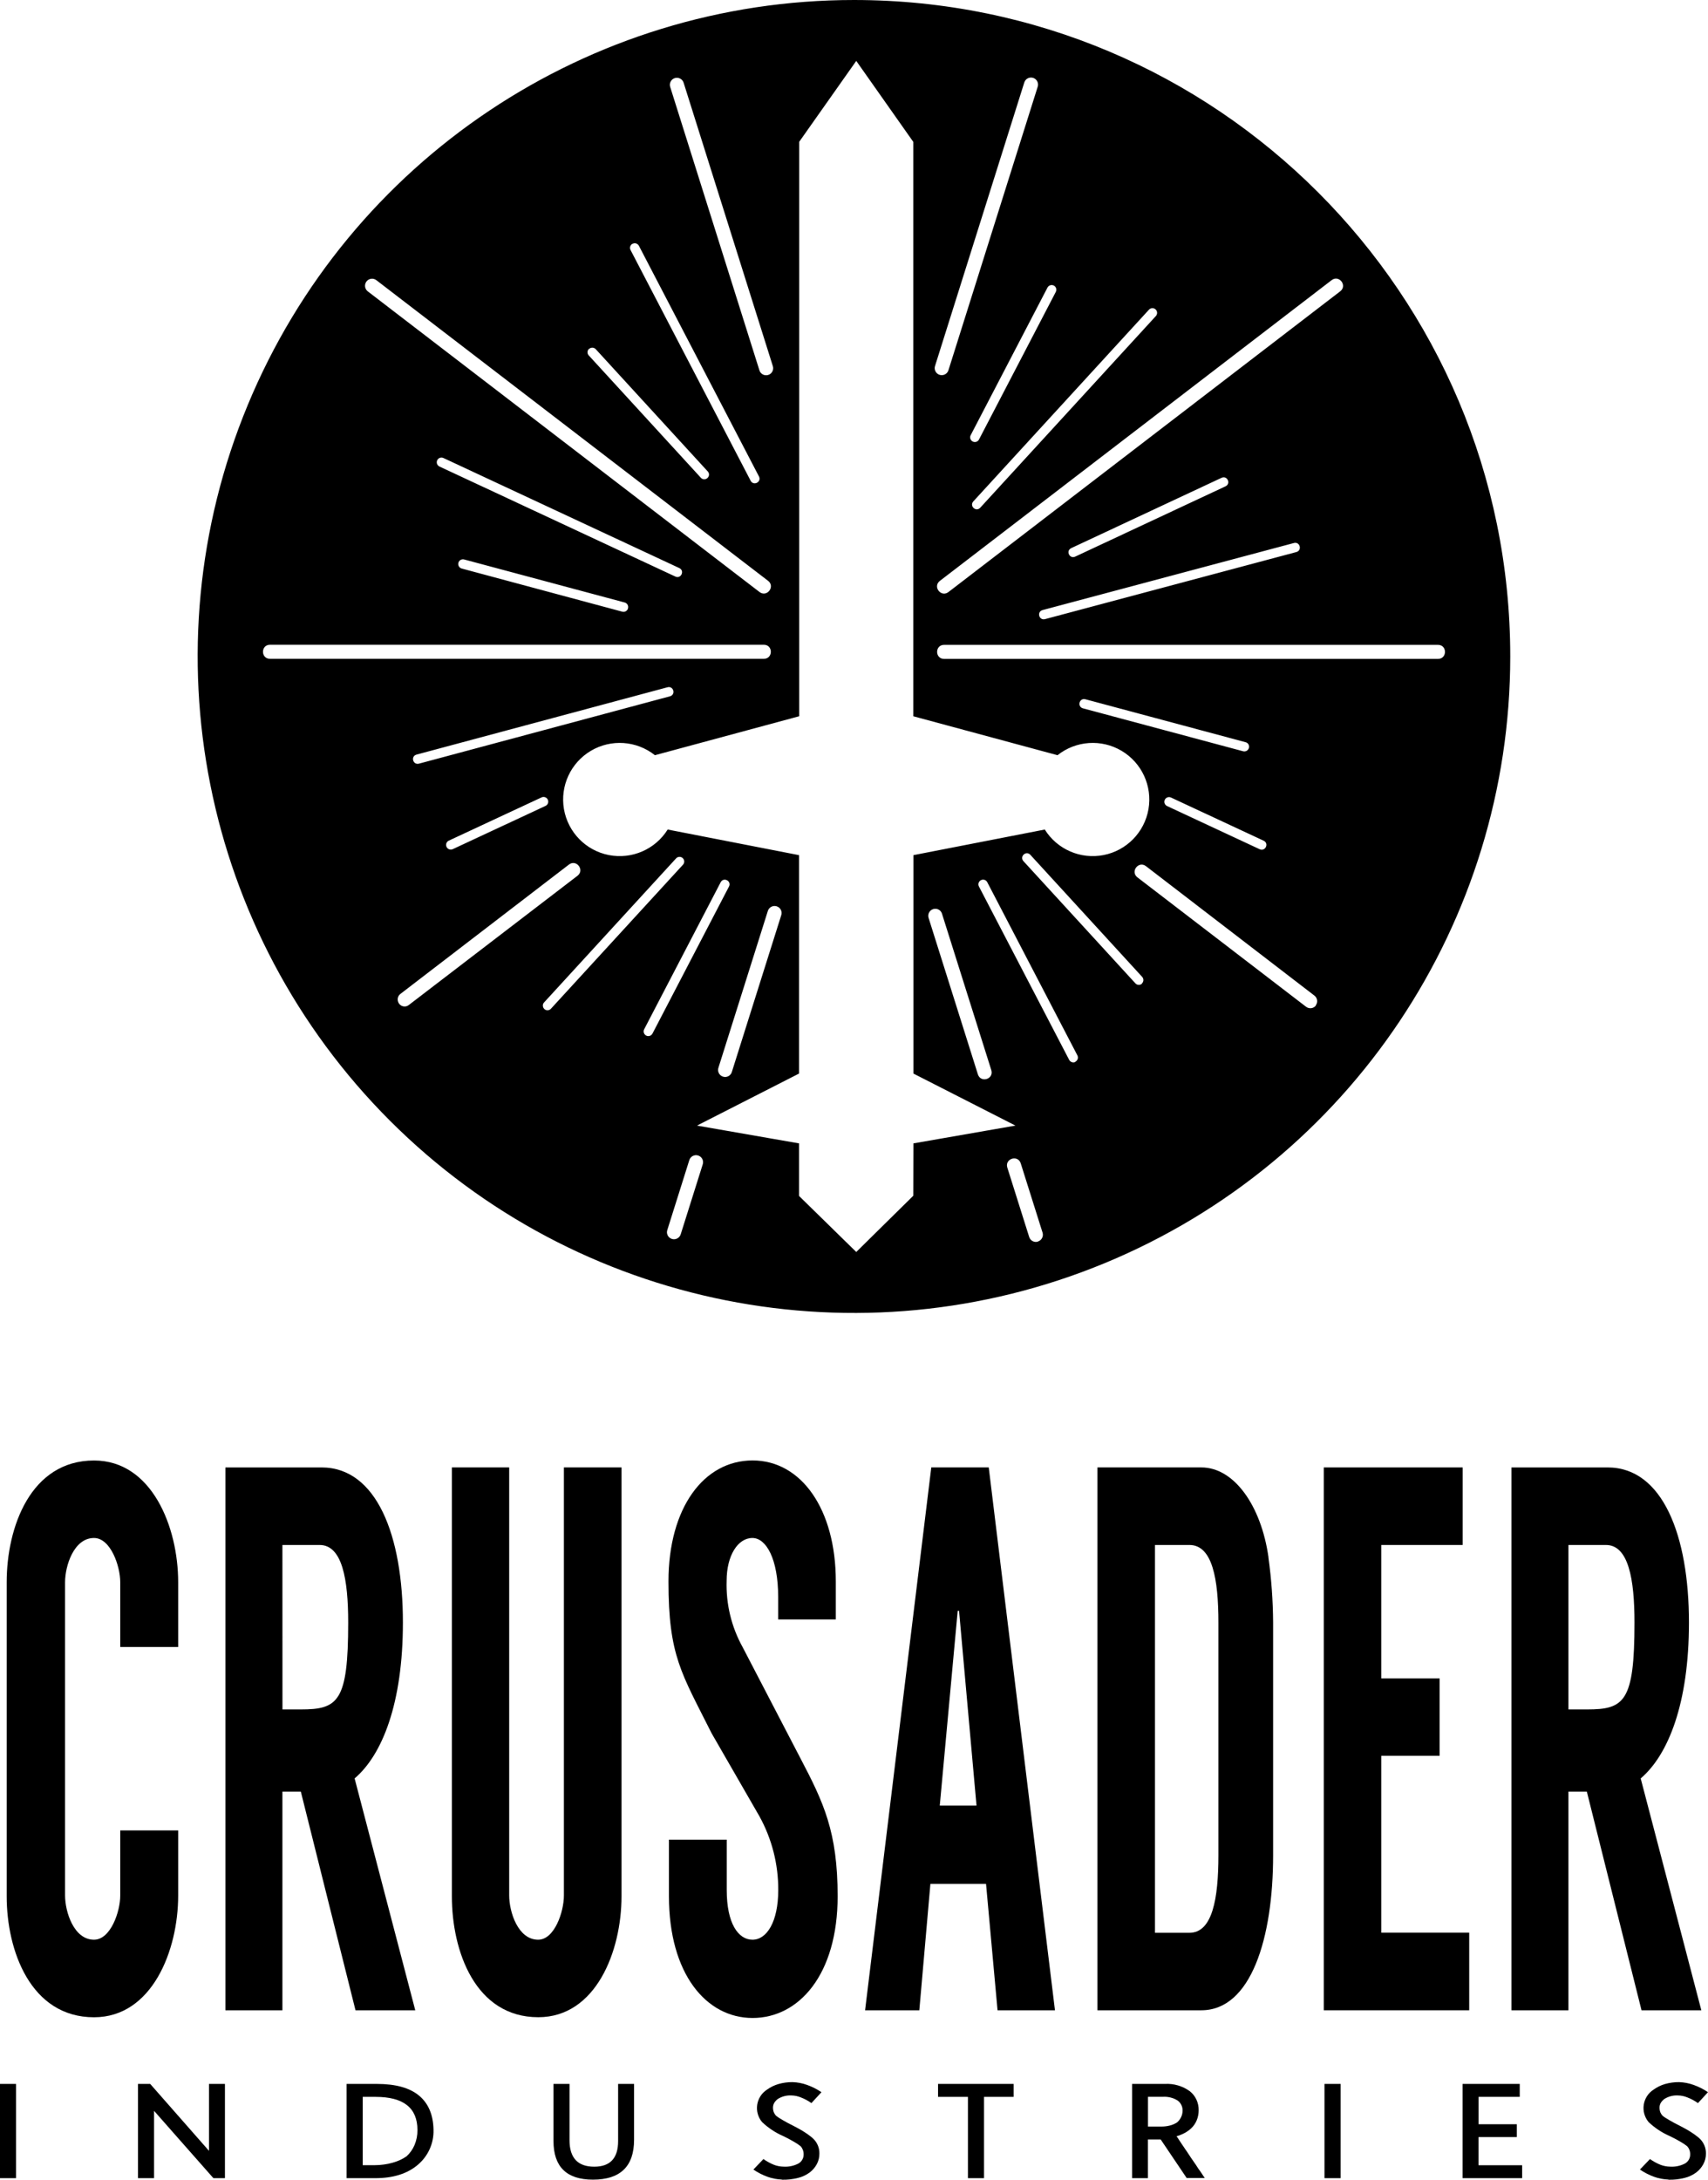 <?xml version="1.0" encoding="UTF-8" standalone="no"?>
<!-- Created with Inkscape (http://www.inkscape.org/) -->

<svg
   xmlns:dc="http://purl.org/dc/elements/1.1/"
   xmlns:cc="http://creativecommons.org/ns#"
   xmlns:rdf="http://www.w3.org/1999/02/22-rdf-syntax-ns#"
   xmlns:svg="http://www.w3.org/2000/svg"
   xmlns="http://www.w3.org/2000/svg"
   xmlns:sodipodi="http://sodipodi.sourceforge.net/DTD/sodipodi-0.dtd"
   xmlns:inkscape="http://www.inkscape.org/namespaces/inkscape"
   id="svg2"
   version="1.1"
   inkscape:version="0.91 r13725"
   xml:space="preserve"
   width="341.312"
   height="435.462"
   viewBox="0 0 341.312 435.462"
   sodipodi:docname="CrusaderIndustries2.svg"><defs
     id="defs6" /><sodipodi:namedview
     pagecolor="#ffffff"
     bordercolor="#666666"
     borderopacity="1"
     objecttolerance="10"
     gridtolerance="10"
     guidetolerance="10"
     inkscape:pageopacity="0"
     inkscape:pageshadow="2"
     inkscape:window-width="1158"
     inkscape:window-height="695"
     id="namedview4"
     showgrid="false"
     inkscape:zoom="0.42946184"
     inkscape:cx="-203.07292"
     inkscape:cy="217.7358"
     inkscape:window-x="289"
     inkscape:window-y="213"
     inkscape:window-maximized="0"
     inkscape:current-layer="g10"
     fit-margin-top="0"
     fit-margin-left="0"
     fit-margin-right="0"
     fit-margin-bottom="0" /><g
     id="g10"
     inkscape:groupmode="layer"
     inkscape:label="CrusaderIndustries"
     transform="matrix(1.25,0,0,-1.25,-41.89,492.489)"><g
       id="g12"><path
         d="m 33.512,60.936 2.562,0 0,-15.066 -2.562,0 0,15.066 z"
         style="fill:#000000;fill-opacity:1;fill-rule:nonzero;stroke:none"
         id="path14"
         inkscape:connector-curvature="0" /><path
         d="m 67.629,45.87 -9.488,10.762 0,-10.762 -2.567,0 0,15.066 1.949,0 9.399,-10.695 0,10.695 2.551,0 0,-15.066 -1.844,0 z"
         style="fill:#000000;fill-opacity:1;fill-rule:nonzero;stroke:none"
         id="path16"
         inkscape:connector-curvature="0" /><path
         d="m 88.922,45.87 0,15.066 4.828,0 c 3,0 5.25,-0.621 6.75,-1.867 1.5,-1.246 2.273,-3.07 2.316,-5.472 0.063,-2.145 -0.863,-4.2 -2.504,-5.582 -1.671,-1.43 -3.949,-2.145 -6.832,-2.145 l -4.558,0 z m 2.578,12.996 0,-10.918 1.891,0 c 0.5,0 1.004,0.035 1.5,0.106 0.472,0.062 0.941,0.16 1.402,0.293 0.418,0.117 0.828,0.265 1.223,0.449 0.347,0.16 0.683,0.355 0.996,0.578 0.543,0.492 0.972,1.101 1.261,1.777 0.325,0.766 0.485,1.59 0.473,2.422 0,3.531 -2.23,5.293 -6.684,5.293 l -2.062,0 z"
         style="fill:#000000;fill-opacity:1;fill-rule:nonzero;stroke:none"
         id="path18"
         inkscape:connector-curvature="0" /><path
         d="m 134.879,52.018 c 0,-4.253 -2.191,-6.382 -6.578,-6.382 -4.203,0 -6.305,2.058 -6.305,6.168 l 0,9.132 2.563,0 0,-9 c 0,-2.82 1.32,-4.23 3.953,-4.23 2.547,0 3.816,1.367 3.816,4.098 l 0,9.132 2.551,0 0,-8.918 z"
         style="fill:#000000;fill-opacity:1;fill-rule:nonzero;stroke:none"
         id="path20"
         inkscape:connector-curvature="0" /><path
         d="m 158.527,45.651 c -0.793,0.028 -1.578,0.176 -2.324,0.446 -0.797,0.289 -1.551,0.675 -2.25,1.152 l 1.606,1.68 c 0.523,-0.372 1.089,-0.68 1.687,-0.922 0.477,-0.184 0.984,-0.285 1.5,-0.293 0.836,-0.059 1.672,0.117 2.414,0.504 0.52,0.297 0.836,0.851 0.824,1.449 0.008,0.254 -0.039,0.512 -0.132,0.75 -0.082,0.211 -0.2,0.402 -0.356,0.566 -0.324,0.258 -0.672,0.489 -1.035,0.692 -0.465,0.281 -1.035,0.586 -1.715,0.914 -1.258,0.547 -2.41,1.308 -3.406,2.25 -1.352,1.617 -0.977,4.058 0.801,5.191 0.55,0.399 1.164,0.695 1.816,0.887 0.731,0.207 1.488,0.312 2.25,0.305 0.801,-0.024 1.59,-0.176 2.34,-0.45 0.808,-0.289 1.574,-0.675 2.289,-1.156 L 163.23,57.87 c -0.527,0.375 -1.101,0.684 -1.703,0.914 -0.476,0.195 -0.984,0.301 -1.5,0.309 -0.773,0.043 -1.539,-0.161 -2.191,-0.578 -0.215,-0.168 -0.402,-0.372 -0.547,-0.606 -0.133,-0.227 -0.203,-0.488 -0.203,-0.75 -0.004,-0.258 0.043,-0.512 0.129,-0.75 0.086,-0.207 0.203,-0.394 0.351,-0.555 0.145,-0.117 0.297,-0.226 0.45,-0.324 l 0.66,-0.398 0.789,-0.442 0.863,-0.441 c 0.348,-0.176 0.692,-0.359 1.027,-0.551 0.336,-0.187 0.641,-0.379 0.922,-0.566 0.258,-0.168 0.508,-0.344 0.75,-0.535 0.2,-0.145 0.387,-0.305 0.563,-0.481 0.601,-0.617 0.933,-1.453 0.914,-2.316 0.008,-0.586 -0.137,-1.164 -0.41,-1.68 -0.282,-0.527 -0.672,-0.984 -1.149,-1.344 -0.558,-0.406 -1.195,-0.703 -1.867,-0.867 -0.84,-0.211 -1.703,-0.305 -2.566,-0.285 l 0.015,0.027 z"
         style="fill:#000000;fill-opacity:1;fill-rule:nonzero;stroke:none"
         id="path22"
         inkscape:connector-curvature="0" /><path
         d="m 190.824,58.866 0,-12.996 -2.574,0 0,12.996 -4.777,0 0,2.07 12.082,0 0,-2.07 -4.731,0 z"
         style="fill:#000000;fill-opacity:1;fill-rule:nonzero;stroke:none"
         id="path24"
         inkscape:connector-curvature="0" /><path
         d="m 223.238,45.87 -4.172,6.187 -2.039,0 0,-6.187 -2.527,0 0,15.066 5.25,0 c 1.41,0.079 2.805,-0.332 3.953,-1.152 0.457,-0.359 0.824,-0.82 1.07,-1.344 0.25,-0.535 0.375,-1.121 0.364,-1.711 0.004,-0.543 -0.098,-1.078 -0.301,-1.582 -0.199,-0.492 -0.5,-0.937 -0.887,-1.304 -0.316,-0.293 -0.668,-0.543 -1.051,-0.75 -0.41,-0.219 -0.847,-0.395 -1.296,-0.52 0.035,-0.039 0.066,-0.086 0.089,-0.133 l 0.098,-0.129 0.098,-0.148 0.097,-0.152 0.414,-0.629 0.434,-0.637 0.164,-0.254 c 0.066,-0.086 0.129,-0.172 0.188,-0.262 l 0.75,-1.132 0.804,-1.165 0.321,-0.503 0.355,-0.493 0.164,-0.242 0.203,-0.308 0.188,-0.282 c 0.043,-0.074 0.093,-0.144 0.148,-0.211 l -2.902,0 0.023,-0.023 z m -6.203,12.988 0,-4.738 2.137,0 c 0.48,-0.004 0.957,0.055 1.418,0.18 0.394,0.105 0.769,0.269 1.109,0.496 0.258,0.226 0.469,0.5 0.617,0.808 0.164,0.325 0.25,0.688 0.246,1.051 0.028,0.649 -0.281,1.262 -0.808,1.637 -0.707,0.437 -1.531,0.64 -2.356,0.582 l -2.363,0 0,-0.016 z"
         style="fill:#000000;fill-opacity:1;fill-rule:nonzero;stroke:none"
         id="path26"
         inkscape:connector-curvature="0" /><path
         d="m 245.25,60.936 2.586,0 0,-15.066 -2.586,0 0,15.066 z"
         style="fill:#000000;fill-opacity:1;fill-rule:nonzero;stroke:none"
         id="path28"
         inkscape:connector-curvature="0" /><path
         d="m 267.324,45.87 0,15.066 9.141,0 0,-2.07 -6.578,0 0,-4.371 6.113,0 0,-2.055 -6.121,0 0,-4.5 6.969,0 0,-2.07 -9.524,0 z"
         style="fill:#000000;fill-opacity:1;fill-rule:nonzero;stroke:none"
         id="path30"
         inkscape:connector-curvature="0" /><path
         d="m 300.254,45.651 c -0.793,0.028 -1.578,0.176 -2.324,0.446 -0.793,0.289 -1.551,0.675 -2.25,1.152 l 1.605,1.68 c 0.524,-0.372 1.09,-0.68 1.688,-0.922 0.48,-0.184 0.988,-0.285 1.5,-0.293 0.836,-0.059 1.672,0.117 2.414,0.504 0.519,0.297 0.836,0.851 0.824,1.449 0.008,0.254 -0.035,0.512 -0.133,0.75 -0.078,0.211 -0.199,0.402 -0.351,0.566 -0.329,0.258 -0.676,0.489 -1.036,0.692 -0.464,0.281 -1.039,0.586 -1.718,0.914 -1.258,0.547 -2.411,1.308 -3.407,2.25 -1.351,1.617 -0.976,4.058 0.805,5.191 0.547,0.399 1.164,0.695 1.813,0.887 0.734,0.207 1.492,0.312 2.25,0.305 0.8,-0.024 1.589,-0.176 2.339,-0.45 0.809,-0.289 1.579,-0.675 2.289,-1.156 l -1.605,-1.746 c -0.527,0.375 -1.098,0.684 -1.703,0.914 -0.477,0.195 -0.984,0.301 -1.5,0.309 -0.774,0.043 -1.539,-0.161 -2.188,-0.578 -0.218,-0.168 -0.406,-0.372 -0.55,-0.606 -0.133,-0.227 -0.204,-0.488 -0.2,-0.75 -0.004,-0.258 0.039,-0.512 0.125,-0.75 0.086,-0.207 0.204,-0.394 0.356,-0.555 0.141,-0.117 0.293,-0.226 0.449,-0.324 l 0.66,-0.398 0.785,-0.442 0.864,-0.441 c 0.351,-0.176 0.691,-0.359 1.027,-0.551 0.336,-0.187 0.645,-0.379 0.922,-0.566 0.262,-0.168 0.512,-0.344 0.75,-0.535 0.199,-0.145 0.391,-0.305 0.562,-0.481 0.606,-0.617 0.934,-1.453 0.918,-2.316 0.004,-0.586 -0.136,-1.164 -0.414,-1.68 -0.281,-0.527 -0.672,-0.984 -1.148,-1.344 -0.559,-0.406 -1.195,-0.703 -1.867,-0.867 -0.84,-0.211 -1.7,-0.305 -2.567,-0.285 l 0.016,0.027 z"
         style="fill:#000000;fill-opacity:1;fill-rule:nonzero;stroke:none"
         id="path32"
         inkscape:connector-curvature="0" /><path
         d="m 61.996,130.761 0,10.359 c 0,8.797 -4.195,19.453 -13.449,19.453 -10.141,0 -13.965,-10.656 -13.965,-19.453 l 0,-50.199 c 0,-8.676 3.824,-19.332 13.965,-19.332 9.262,0 13.449,10.656 13.449,19.453 l 0,10.41 -9.262,0 0,-10.402 c 0,-2.602 -1.546,-7.067 -4.195,-7.067 -3.23,0 -4.625,4.465 -4.625,7.067 l 0,50.07 c 0,2.602 1.395,7.066 4.625,7.066 2.649,0 4.195,-4.464 4.195,-7.066 l 0,-10.359 9.262,0 z"
         style="fill:#000000;fill-opacity:1;fill-rule:nonzero;stroke:none"
         id="path34"
         inkscape:connector-curvature="0" /><path
         d="m 99.898,72.706 -9.695,37.055 c 4.41,3.75 7.719,12 7.719,24.918 0,13.882 -4.195,24.785 -13.008,24.785 l -15.367,0 0,-86.758 9.113,0 0,34.949 2.942,0 8.742,-34.949 9.554,0 z m -21.238,74.363 5.953,0 c 3.602,0 4.563,-5.453 4.563,-12.398 0,-12.645 -1.621,-13.883 -7.567,-13.883 l -2.941,0 -0.008,26.281 z"
         style="fill:#000000;fill-opacity:1;fill-rule:nonzero;stroke:none"
         id="path36"
         inkscape:connector-curvature="0" /><path
         d="m 123.66,159.464 0,-68.414 c 0,-2.602 -1.5,-7.067 -4.117,-7.067 -3.234,0 -4.629,4.465 -4.629,7.067 l 0,68.414 -9.164,0 0,-68.535 c 0,-8.797 3.75,-19.332 13.816,-19.332 9.188,0 13.305,10.5 13.305,19.332 l 0,68.535 -9.211,0 z"
         style="fill:#000000;fill-opacity:1;fill-rule:nonzero;stroke:none"
         id="path38"
         inkscape:connector-curvature="0" /><path
         d="m 167.129,135.171 0,6.078 c 0,11.527 -5.512,19.332 -13.305,19.332 -7.793,0 -13.445,-7.559 -13.445,-19.332 0,-11.895 2.055,-14.625 6.906,-24.293 l 7.641,-13.262 c 1.988,-3.605 3.019,-7.656 3,-11.773 0,-5.086 -1.836,-7.938 -4.117,-7.938 -2.278,0 -4.118,2.606 -4.118,7.938 l 0,8.054 -9.238,0 0,-9.046 c 0,-12.395 5.953,-19.454 13.371,-19.454 7.418,0 13.598,6.938 13.598,19.454 0,10.293 -2.25,15 -5.953,22.058 l -9.219,17.723 c -1.809,3.254 -2.699,6.937 -2.574,10.656 0,3.969 1.765,6.82 4.121,6.82 2.203,0 4.117,-3.347 4.117,-9.421 l 0,-3.594 9.215,0 z"
         style="fill:#000000;fill-opacity:1;fill-rule:nonzero;stroke:none"
         id="path40"
         inkscape:connector-curvature="0" /><path
         d="m 192.977,72.706 9.187,0 -10.586,86.758 -9.187,0 -10.582,-86.758 8.671,0 1.77,20.203 8.895,0 1.839,-20.203 -0.007,0 z m -9.227,32.723 2.863,31.109 0.219,0 2.789,-31.109 -5.871,0 z"
         style="fill:#000000;fill-opacity:1;fill-rule:nonzero;stroke:none"
         id="path42"
         inkscape:connector-curvature="0" /><path
         d="m 236.301,145.089 c -1.176,8.301 -5.512,14.375 -10.731,14.375 l -16.613,0 0,-86.758 16.613,0 c 7.934,0 11.469,11.527 11.469,24.785 l 0,37.188 c -0.023,3.48 -0.273,6.961 -0.75,10.41 l 0.012,0 z m -18.149,-60 0,61.98 5.512,0 c 3.676,0 4.629,-5.453 4.629,-12.398 l 0,-37.188 c 0,-6.937 -0.953,-12.394 -4.629,-12.394 l -5.512,0 z"
         style="fill:#000000;fill-opacity:1;fill-rule:nonzero;stroke:none"
         id="path44"
         inkscape:connector-curvature="0" /><path
         d="m 267.336,147.069 0,12.395 -22.199,0 0,-86.758 23.25,0 0,12.398 -14.063,0 0,28.266 9.332,0 0,12.383 -9.332,0 0,21.316 13.012,0 z"
         style="fill:#000000;fill-opacity:1;fill-rule:nonzero;stroke:none"
         id="path46"
         inkscape:connector-curvature="0" /><path
         d="m 305.496,72.706 -9.695,37.055 c 4.41,3.75 7.715,12 7.715,24.918 0,13.882 -4.192,24.785 -13.004,24.785 l -15.367,0 0,-86.758 9.105,0 0,34.949 2.941,0 8.743,-34.949 9.562,0 z m -21.246,74.363 6,0 c 3.602,0 4.559,-5.453 4.559,-12.398 0,-12.645 -1.618,-13.883 -7.567,-13.883 l -2.992,0 0,26.281 z"
         style="fill:#000000;fill-opacity:1;fill-rule:nonzero;stroke:none"
         id="path48"
         inkscape:connector-curvature="0" /><path
         d="m 170.031,393.991 c -42.433,0 -80.691,-25.562 -96.929,-64.769 -16.239,-39.204 -7.262,-84.332 22.742,-114.336 30.008,-30.008 75.133,-38.985 114.34,-22.746 39.203,16.242 64.765,54.496 64.765,96.933 0,57.945 -46.972,104.918 -104.918,104.918 z m 76.36,-44.777 c 1.187,0.918 2.562,-0.867 1.371,-1.785 L 185.137,299.37 c -1.188,-0.914 -2.563,0.871 -1.371,1.785 l 62.625,48.059 z m -6,-42 c 0.941,0.218 1.312,-1.164 0.39,-1.446 l -40.23,-10.734 c -0.942,-0.219 -1.317,1.164 -0.391,1.449 l 40.231,10.731 z m -35.641,-0.832 24.059,11.25 c 0.898,0.402 1.519,-0.922 0.64,-1.356 l -24.062,-11.25 c -0.895,-0.402 -1.516,0.922 -0.637,1.356 z m 13.5,38.16 c 0.305,-0.281 0.324,-0.754 0.047,-1.059 l -28.113,-30.672 c -0.676,-0.648 -1.688,0.282 -1.102,1.012 l 28.109,30.676 c 0.282,0.301 0.754,0.324 1.059,0.043 z m -16.266,3.812 c 0.364,-0.195 0.504,-0.648 0.313,-1.015 l -12.254,-23.543 c -0.172,-0.399 -0.648,-0.567 -1.035,-0.367 -0.387,0.203 -0.52,0.687 -0.293,1.058 l 12.254,23.543 c 0.191,0.363 0.64,0.508 1.008,0.324 l 0.007,0 z M 183,335.526 l 14.25,45.25 c 0.172,0.614 0.816,0.961 1.422,0.77 0.605,-0.192 0.933,-0.844 0.723,-1.446 l -14.25,-45.246 c -0.168,-0.613 -0.813,-0.964 -1.422,-0.773 -0.606,0.191 -0.934,0.848 -0.723,1.445 z m -41.609,45.985 c 0.597,0.183 1.23,-0.153 1.41,-0.75 l 14.25,-45.25 c 0.211,-0.598 -0.117,-1.254 -0.723,-1.446 -0.609,-0.191 -1.254,0.16 -1.422,0.774 l -14.25,45.246 c -0.195,0.597 0.133,1.238 0.735,1.426 z m -6.75,-26.485 c 0.367,0.192 0.82,0.047 1.011,-0.32 l 19.215,-36.91 c 0.367,-0.852 -0.84,-1.481 -1.328,-0.688 l -19.215,36.907 c -0.199,0.363 -0.07,0.82 0.293,1.019 l 0.024,-0.008 z m -6.946,-16.797 c 0.305,0.278 0.778,0.258 1.059,-0.047 l 17.93,-19.566 c 0.589,-0.73 -0.422,-1.66 -1.102,-1.012 l -17.934,19.567 c -0.289,0.297 -0.285,0.773 0.016,1.062 l 0.031,-0.004 z m -35.593,10.778 c 0.375,0.492 1.082,0.586 1.574,0.207 l 62.625,-48.051 c 1.187,-0.914 -0.184,-2.699 -1.375,-1.785 l -62.625,48.051 c -0.489,0.382 -0.578,1.086 -0.199,1.578 z m 11.675,-29.582 c -0.382,0.172 -0.55,0.625 -0.371,1.004 0.176,0.378 0.633,0.539 1.008,0.355 l 37.711,-17.59 c 0.879,-0.433 0.258,-1.758 -0.637,-1.355 l -37.711,17.586 z m 30.137,-22.664 c -0.109,-0.399 -0.516,-0.637 -0.918,-0.532 l -25.648,6.891 c -0.414,0.098 -0.664,0.516 -0.555,0.926 0.109,0.41 0.539,0.644 0.945,0.523 l 25.641,-6.871 c 0.41,-0.109 0.644,-0.535 0.527,-0.937 l 0.008,0 z M 76.68,288.698 c -1.5,0 -1.5,2.25 0,2.25 l 78.937,0 c 1.5,0 1.5,-2.25 0,-2.25 l -78.937,0 z m 23.781,-16.762 c -0.941,-0.218 -1.313,1.164 -0.387,1.446 l 40.176,10.777 c 0.941,0.219 1.312,-1.164 0.391,-1.445 l -40.18,-10.778 z m 20.25,-6.75 -14.805,-6.902 c -0.375,-0.184 -0.832,-0.023 -1.008,0.356 -0.179,0.378 -0.011,0.832 0.372,1.003 l 14.804,6.899 c 0.379,0.187 0.832,0.027 1.012,-0.352 0.18,-0.383 0.008,-0.836 -0.375,-1.004 z m -22.5,-32.054 c -1.07,0 -1.531,1.363 -0.68,2.015 l 26.93,20.664 c 1.191,0.914 2.562,-0.871 1.375,-1.785 L 98.871,233.37 c -0.191,-0.152 -0.433,-0.238 -0.68,-0.238 l 0.02,0 z m 22.84,-0.61 c -0.656,-0.004 -1.004,0.778 -0.555,1.262 l 21.066,22.984 c 0.274,0.34 0.774,0.375 1.09,0.082 0.321,-0.293 0.325,-0.793 0.012,-1.093 l -21.082,-22.989 c -0.141,-0.156 -0.344,-0.246 -0.555,-0.246 l 0.024,0 z m 16.109,-4.125 c -0.562,0 -0.926,0.594 -0.668,1.094 l 12.254,23.543 c 0.488,0.793 1.699,0.164 1.328,-0.687 L 137.82,228.804 c -0.132,-0.254 -0.398,-0.414 -0.683,-0.407 l 0.023,0 z m 19.094,19.973 c 0.172,0.613 0.816,0.965 1.422,0.773 0.609,-0.191 0.937,-0.847 0.722,-1.449 l -7.882,-25.004 c -0.168,-0.613 -0.813,-0.965 -1.418,-0.773 -0.61,0.191 -0.938,0.848 -0.727,1.449 l 7.883,25.004 z m -10.41,-40.5 -3.5,-11.113 c -0.172,-0.614 -0.817,-0.965 -1.422,-0.774 -0.61,0.192 -0.938,0.848 -0.723,1.446 l 3.5,11.117 c 0.172,0.613 0.817,0.961 1.422,0.769 0.609,-0.187 0.934,-0.843 0.723,-1.445 z m 33.668,-4.988 -9.114,-8.985 -9.148,8.957 0,8.399 -16.312,2.844 16.312,8.316 0,34.906 -21,4.094 c -1.988,-3.18 -5.734,-4.801 -9.418,-4.078 -3.68,0.726 -6.527,3.648 -7.164,7.344 -0.633,3.699 1.078,7.402 4.305,9.316 3.226,1.91 7.3,1.633 10.238,-0.703 l 23.062,6.226 0,91.801 9.125,12.938 9.114,-12.938 0,-91.801 23.062,-6.226 c 2.938,2.336 7.008,2.613 10.238,0.703 3.227,-1.914 4.938,-5.617 4.305,-9.316 -0.637,-3.696 -3.484,-6.618 -7.168,-7.344 -3.679,-0.723 -7.426,0.898 -9.414,4.078 l -21,-4.094 0,-34.906 16.313,-8.316 -16.313,-2.844 -0.023,-8.371 z m 53.656,71.574 c -0.106,-0.399 -0.516,-0.637 -0.914,-0.535 l -25.645,6.871 c -0.921,0.285 -0.55,1.668 0.391,1.449 l 25.637,-6.871 c 0.418,-0.105 0.66,-0.539 0.531,-0.953 l 0,0.039 z m 2.371,-14.836 c 0.879,-0.434 0.258,-1.758 -0.641,-1.359 l -14.804,6.902 c -0.383,0.172 -0.551,0.625 -0.371,1.004 0.179,0.379 0.632,0.539 1.011,0.351 l 14.805,-6.898 z M 184.117,247.913 192,222.921 c 0.387,-1.395 -1.664,-2.039 -2.145,-0.672 l -7.882,25.004 c -0.211,0.601 0.117,1.254 0.722,1.445 0.61,0.192 1.25,-0.156 1.422,-0.769 l 0,-0.016 z m 15.332,-52.359 c -0.597,-0.184 -1.23,0.152 -1.41,0.75 l -3.504,11.117 c -0.387,1.394 1.664,2.043 2.145,0.676 l 3.504,-11.118 c 0.179,-0.589 -0.149,-1.214 -0.735,-1.402 l 0,-0.023 z m 6,28.726 c -0.371,-0.191 -0.824,-0.047 -1.015,0.324 l -14.399,27.657 c -0.226,0.371 -0.094,0.859 0.293,1.058 0.387,0.203 0.863,0.031 1.035,-0.367 l 14.399,-27.66 c 0.172,-0.367 0.019,-0.809 -0.344,-0.988 l 0.031,-0.024 z m 10.633,12.504 c -0.305,-0.281 -0.777,-0.262 -1.059,0.043 l -17.929,19.566 c -0.59,0.731 0.426,1.664 1.101,1.016 l 17.903,-19.539 c 0.285,-0.309 0.261,-0.793 -0.051,-1.074 l 0.035,-0.012 z m 27.805,-3.488 c -0.379,-0.492 -1.082,-0.586 -1.578,-0.211 l -26.961,20.683 c -1.192,0.918 0.183,2.704 1.371,1.786 l 26.926,-20.684 c 0.484,-0.375 0.578,-1.07 0.21,-1.559 l 0.032,-0.015 z m 19.5,55.386 -78.938,0 c -1.5,0 -1.5,2.25 0,2.25 l 78.938,0 c 1.5,0 1.5,-2.25 0,-2.25 z"
         style="fill:#000000;fill-opacity:1;fill-rule:nonzero;stroke:none"
         id="path50"
         inkscape:connector-curvature="0" /></g></g></svg>